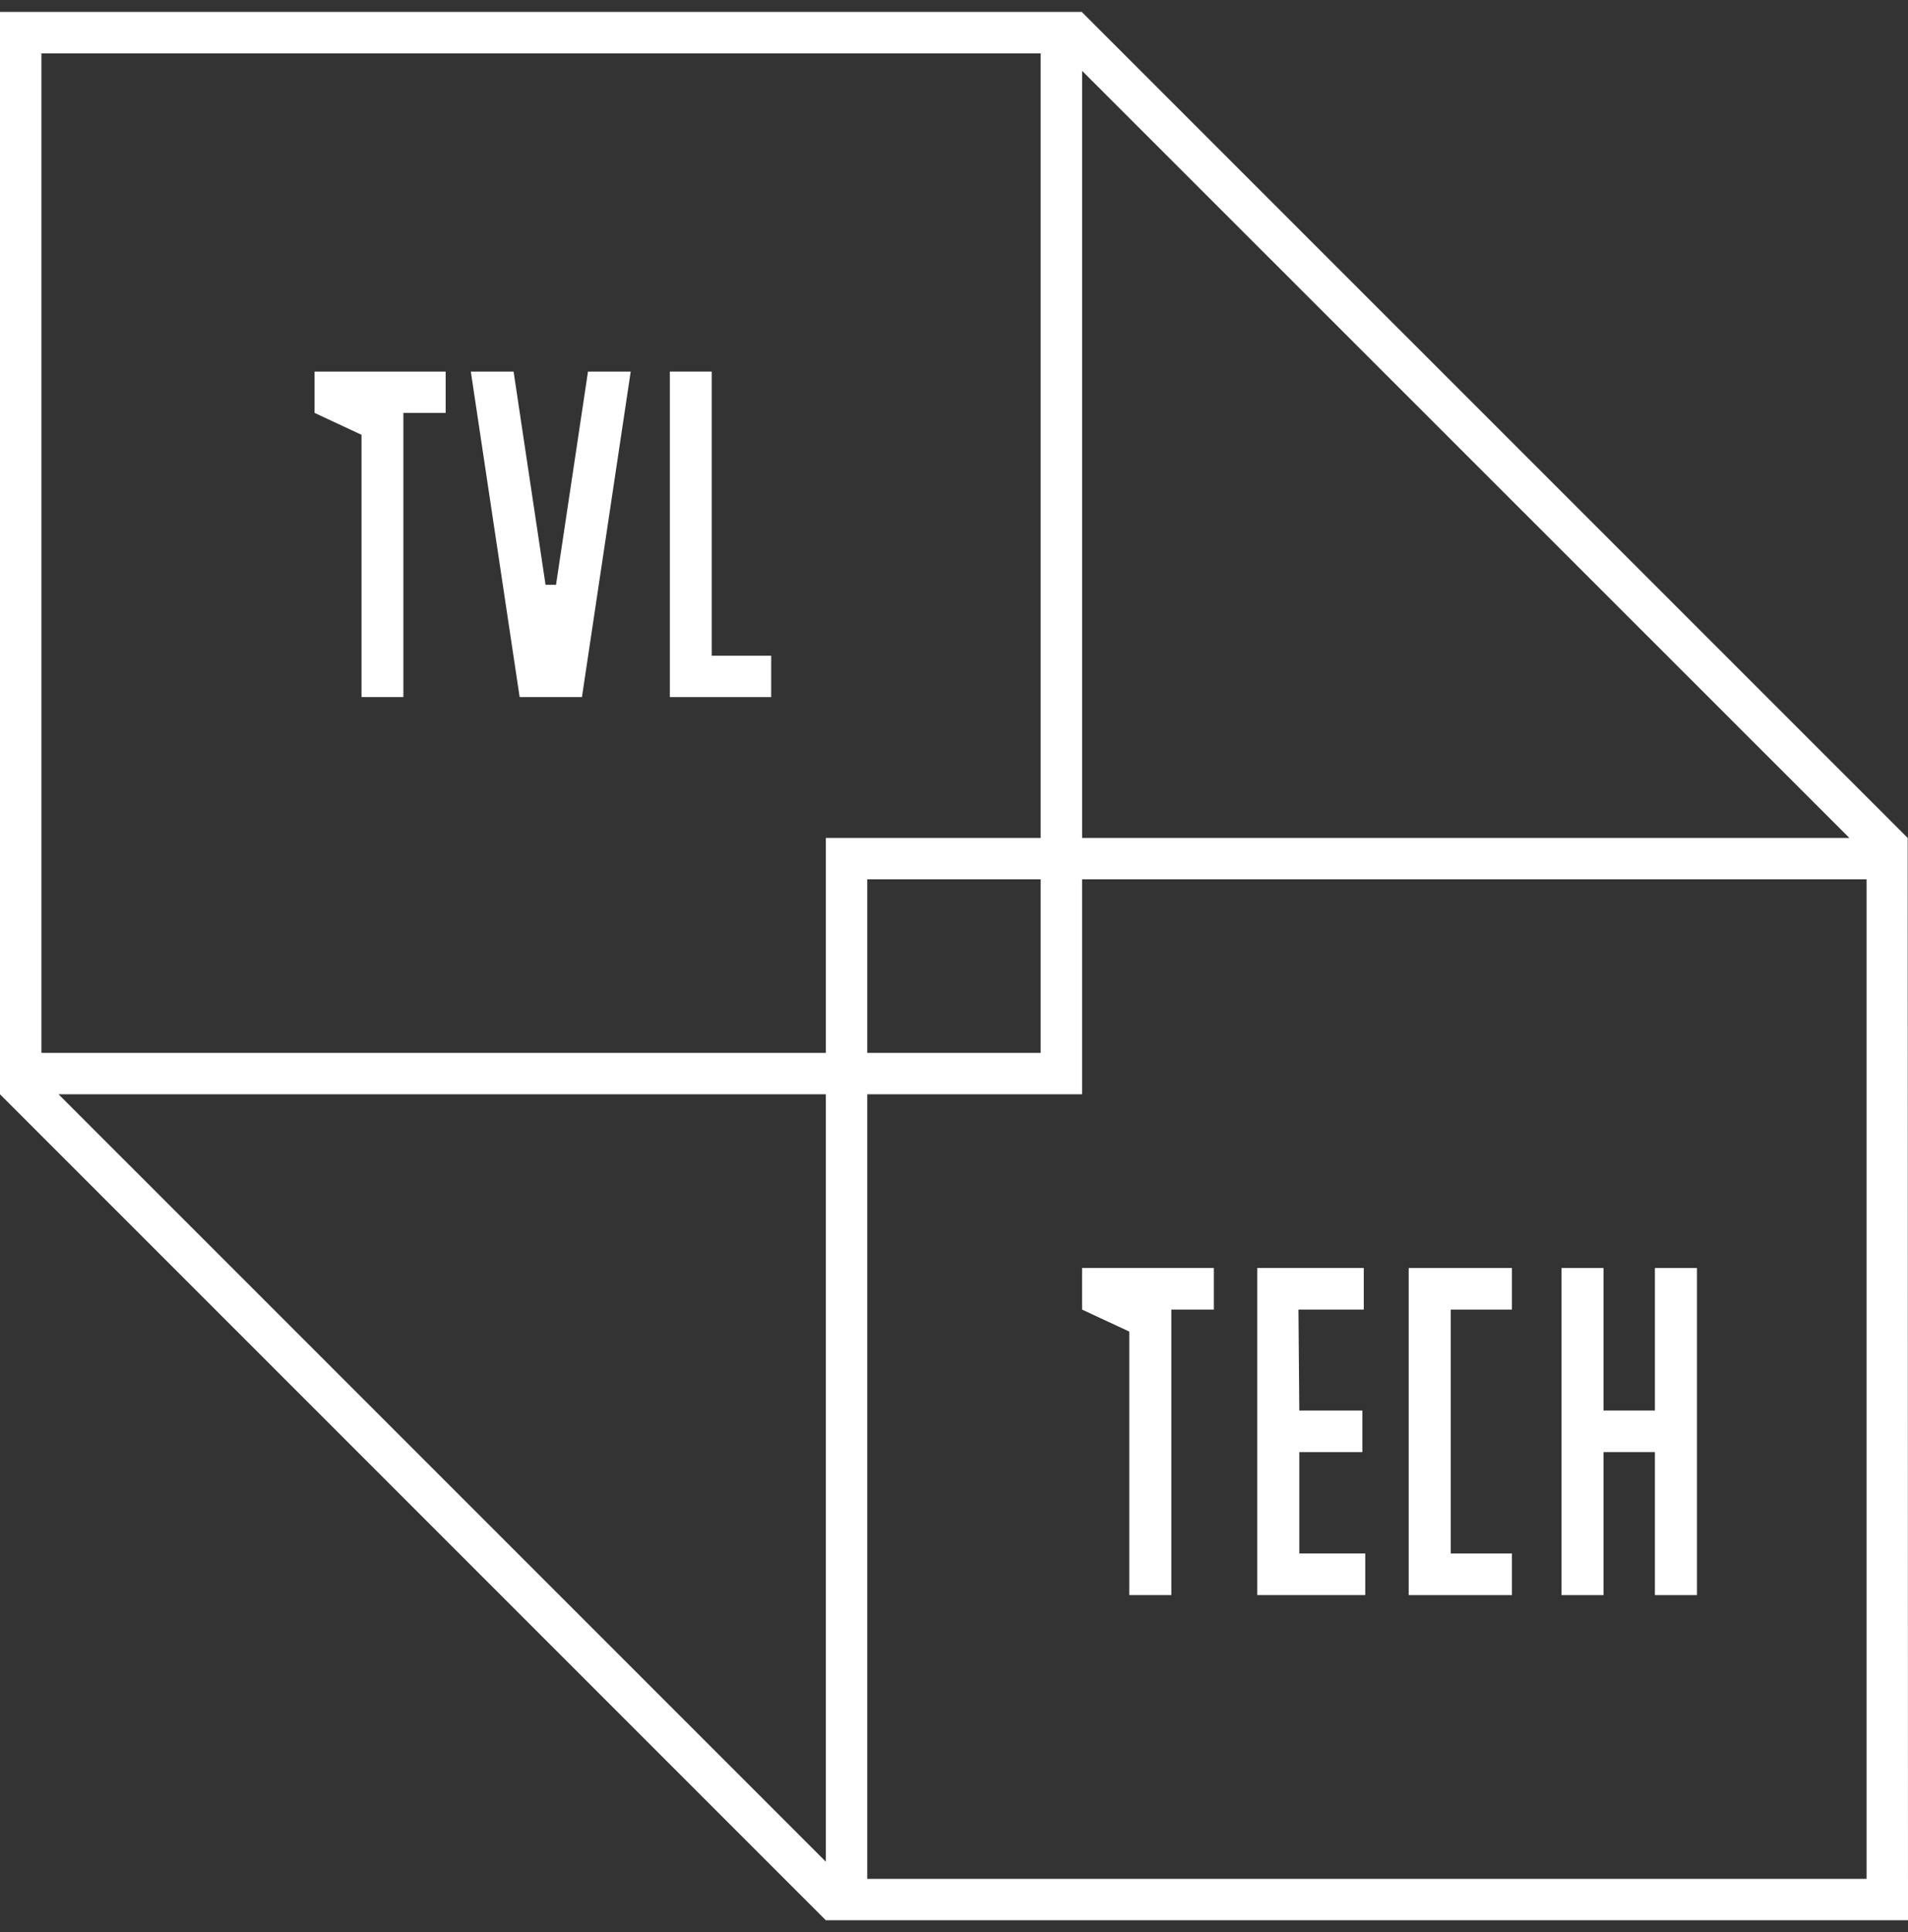 <svg width="80" height="81" viewBox="0 0 80 81" fill="none" xmlns="http://www.w3.org/2000/svg">
  <rect x="0" y="0" width="80" height="81" fill="#333333" stroke="none"/>
  <path d="M79.987 35.127L45.37 0.514V0.5H0V45.874L34.626 80.5H80L79.987 35.126V35.127ZM77.54 35.127H45.371V2.97L77.54 35.126V35.127ZM1.737 2.237H43.634V35.127H34.626V44.139H1.737V2.237ZM43.634 36.862V44.139H36.362V36.862H43.634ZM2.454 45.874H34.626V78.044L2.454 45.874ZM78.263 78.764H36.362V45.874H45.37V36.862H78.263V78.764Z" fill="white" />
  <path d="M18.686 15.577V17.31H16.913V29.223H15.158V18.227L13.189 17.31V15.577H18.686Z" fill="white" />
  <path d="M26.445 15.577L24.4 29.223H21.788L19.741 15.577H21.534L22.874 24.516H23.313L24.654 15.577H26.445Z" fill="white" />
  <path d="M32.335 27.487V29.223H28.086V15.577H29.841V27.487H32.335Z" fill="white" />
  <path d="M45.37 54.9L47.349 55.821V66.868H49.112V54.9H50.895V53.157H45.37V54.9Z" fill="white" />
  <path d="M54.478 60.874H57.123V59.131H54.478L54.442 54.9H57.181V53.157H52.716V66.868H57.243V65.125H54.478V60.874Z" fill="white" />
  <path d="M59.065 66.868H63.394V65.125H60.827V54.9H63.394V53.157H59.065V66.868Z" fill="white" />
  <path d="M69.388 53.157V59.131H67.234V53.157H65.471V66.868H67.234V60.874H69.388V66.868H71.151V53.157H69.388Z" fill="white" />
</svg>